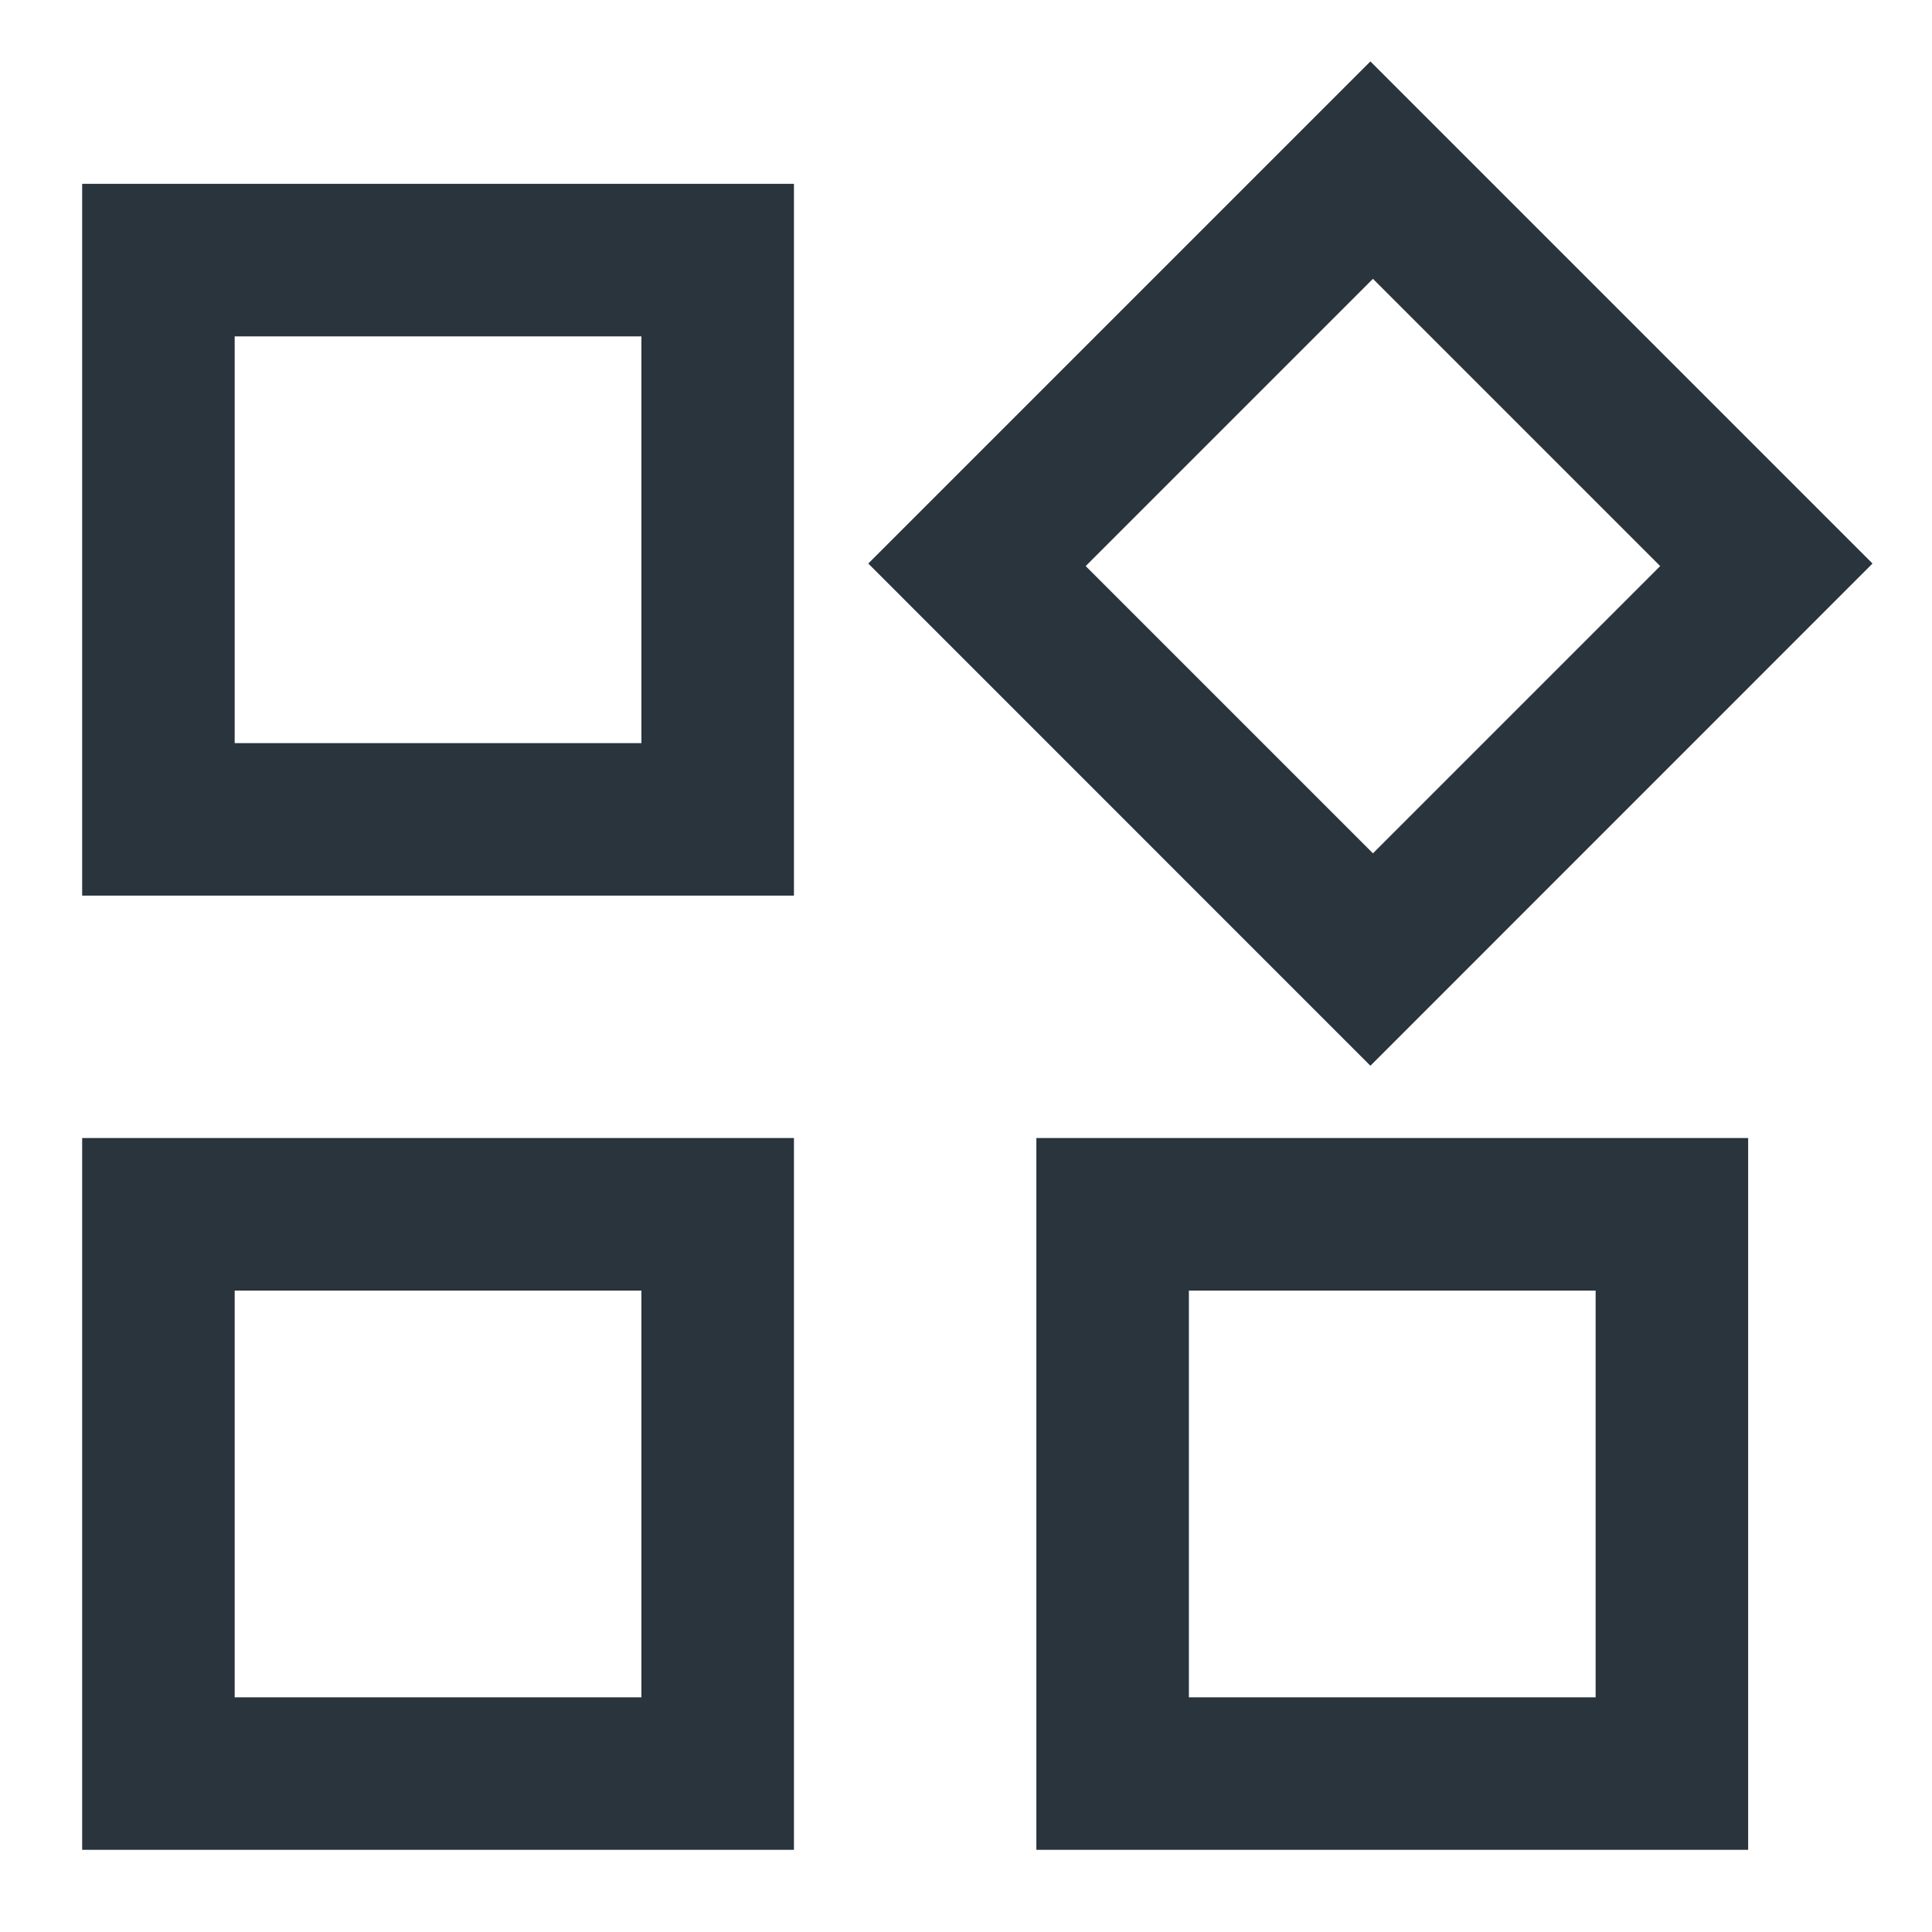 <svg width="19" height="19" viewBox="0 0 19 19" fill="none" xmlns="http://www.w3.org/2000/svg">
<path d="M13.477 10.481L8.539 5.542L13.477 0.604L18.415 5.542L13.477 10.481ZM0.808 8.808V1.808H7.808V8.808H0.808ZM10.192 18.192V11.192H17.192V18.192H10.192ZM0.808 18.192V11.192H7.808V18.192H0.808ZM2.308 7.308H6.308V3.308H2.308V7.308ZM13.502 8.392L16.327 5.567L13.502 2.742L10.677 5.567L13.502 8.392ZM11.692 16.692H15.692V12.692H11.692V16.692ZM2.308 16.692H6.308V12.692H2.308V16.692Z" fill="#29343D"/>
</svg>
